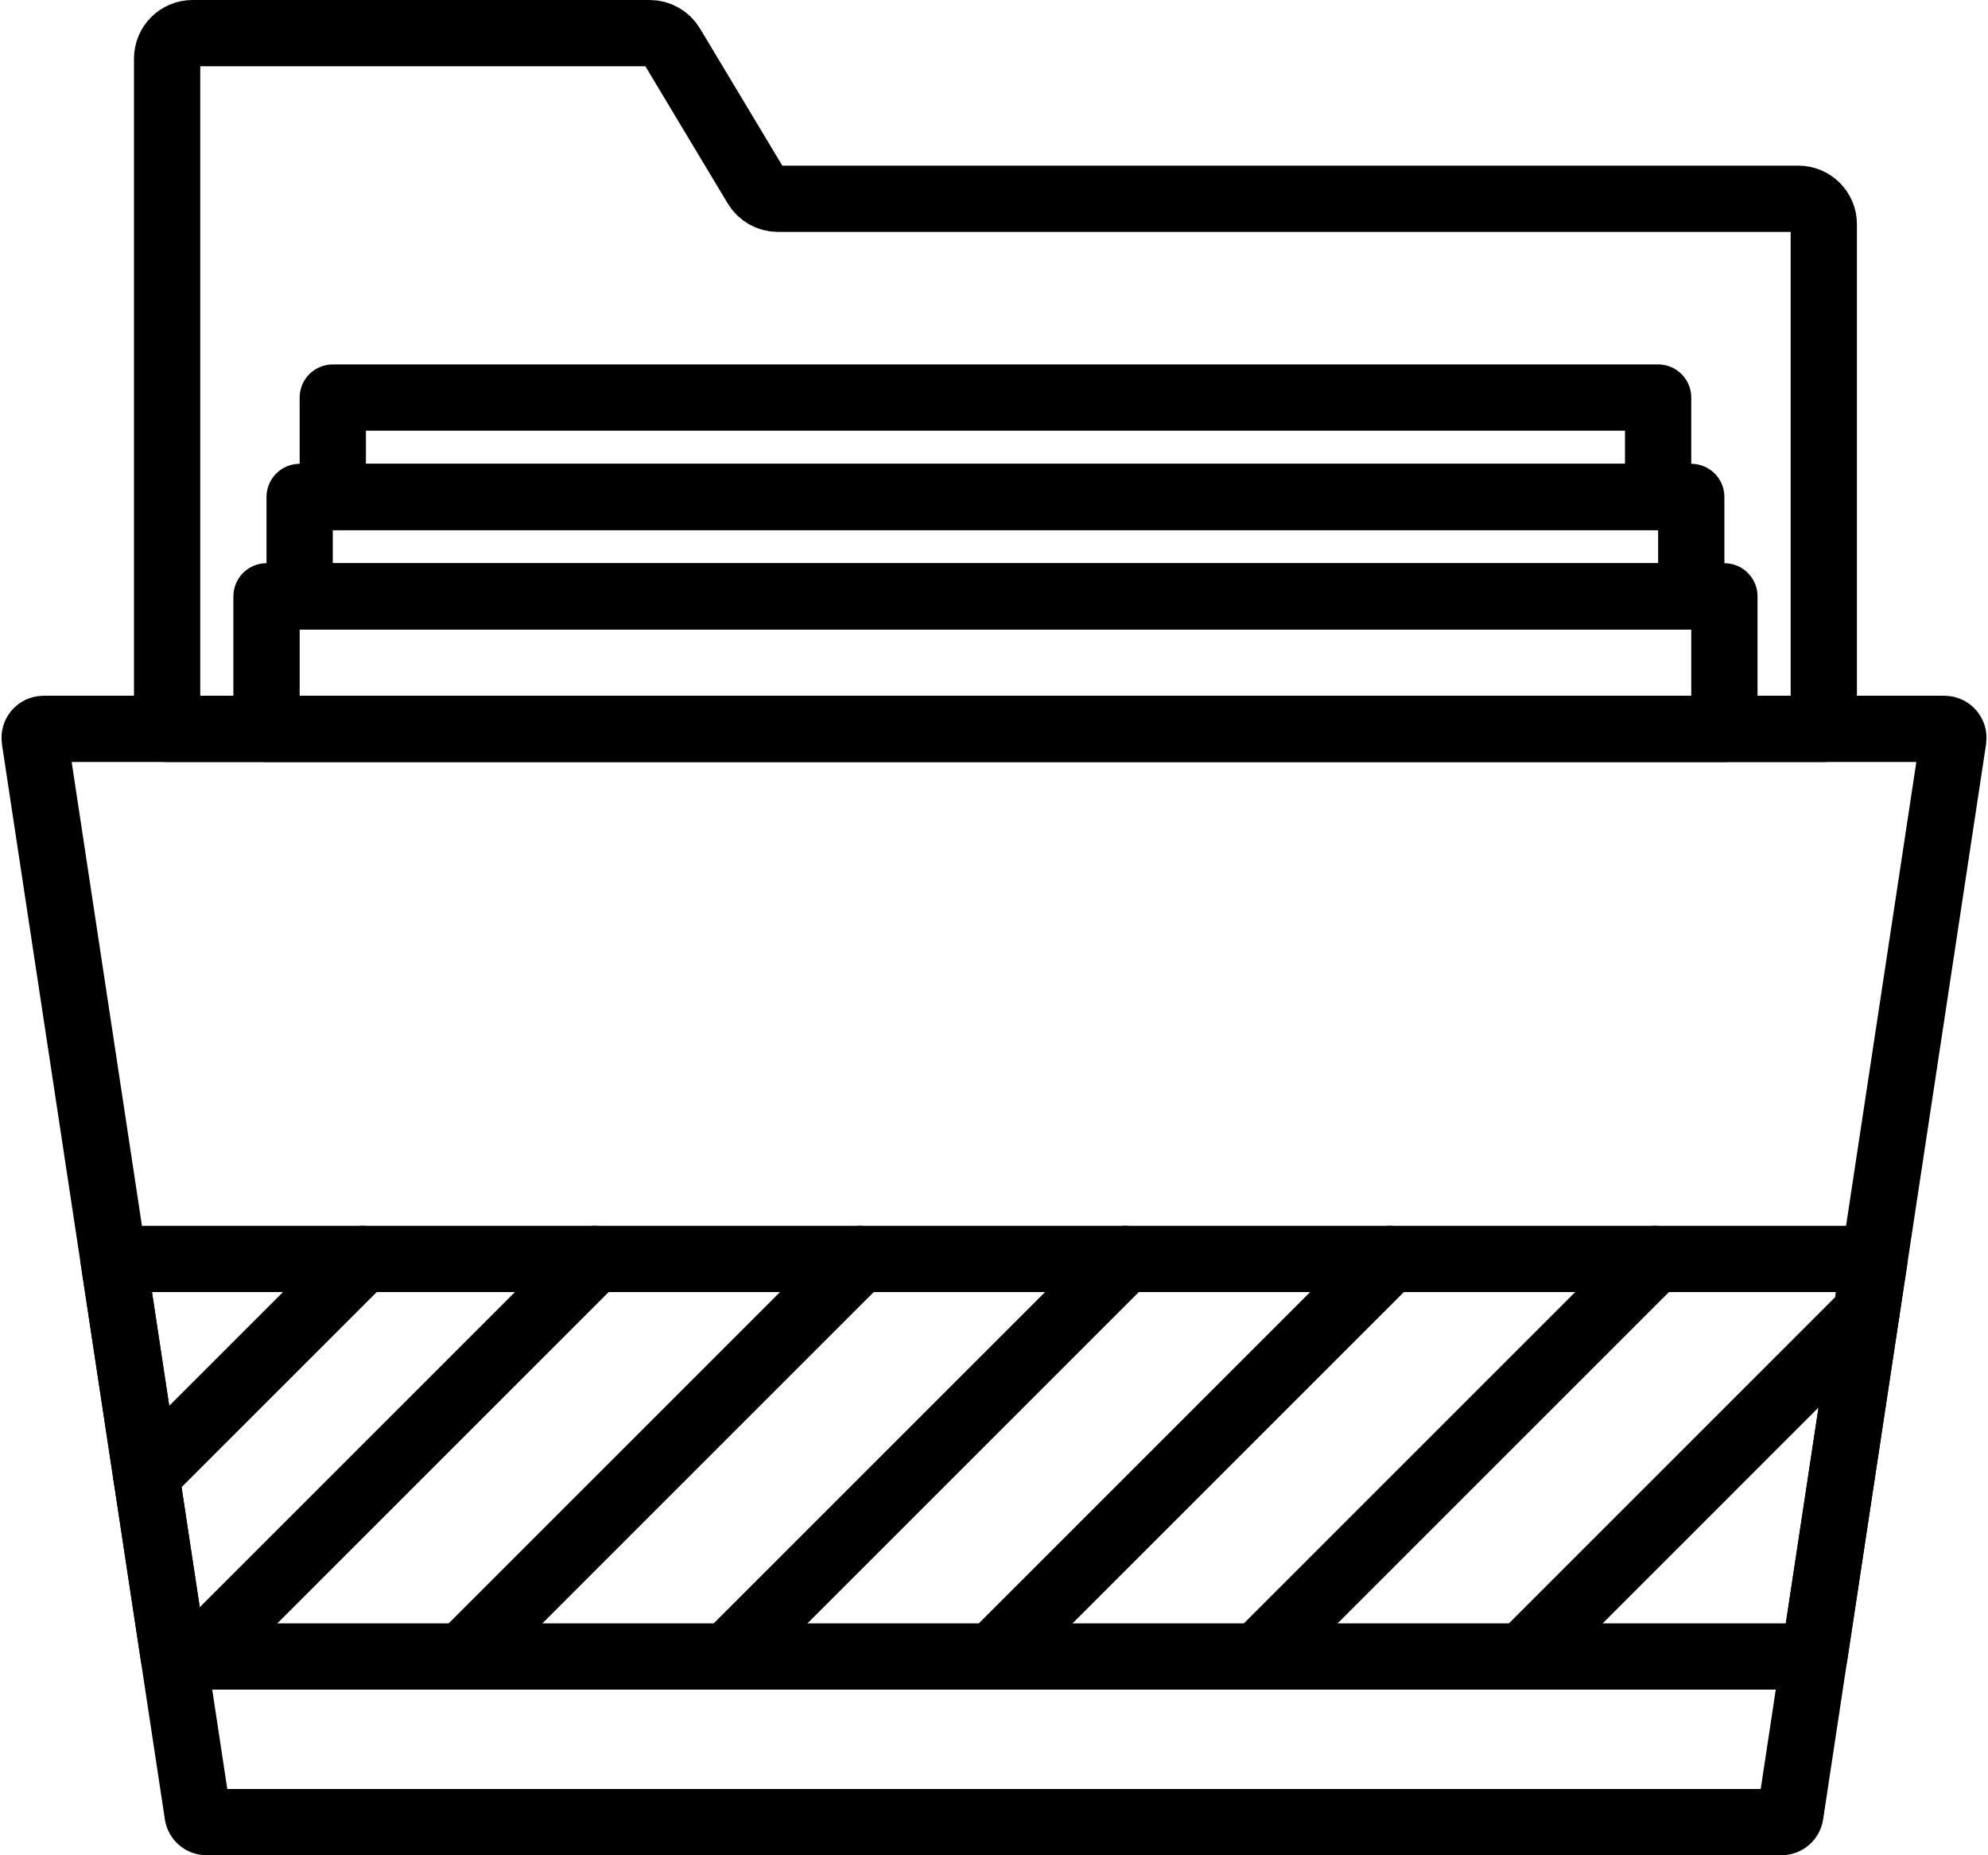 <?xml version="1.0" encoding="UTF-8" standalone="no"?>
<svg width="60px" height="56px" viewBox="0 0 60 56" version="1.1" xmlns="http://www.w3.org/2000/svg" xmlns:xlink="http://www.w3.org/1999/xlink" xmlns:sketch="http://www.bohemiancoding.com/sketch/ns">
    <!-- Generator: Sketch 3.2.2 (9983) - http://www.bohemiancoding.com/sketch -->
    <title>62 - Important Archive (Outline)</title>
    <desc>Created with Sketch.</desc>
    <defs></defs>
    <g id="Page-1" stroke="none" stroke-width="1" fill="none" fill-rule="evenodd" sketch:type="MSPage">
        <g id="Icons" sketch:type="MSArtboardGroup" transform="translate(-1080, -4079)" stroke="#000000" stroke-width="2" stroke-linejoin="round">
            <g id="62---Important-Archive-(Outline)" sketch:type="MSLayerGroup" transform="translate(1081, 4080)">
                <path d="M52.767,54 L5.233,54 C5.099,54 4.985,53.902 4.965,53.769 L0.047,21.311 C0.023,21.148 0.149,21 0.315,21 L57.685,21 C57.851,21 57.978,21.148 57.953,21.311 L53.035,53.769 C53.015,53.902 52.901,54 52.767,54 L52.767,54 Z" id="Path" sketch:type="MSShapeGroup"></path>
                <path d="M54.044,21 L54.044,5.767 C54.044,5.344 53.701,5 53.276,5 L22.479,5 C22.209,5 21.959,4.858 21.821,4.627 L19.268,0.373 C19.129,0.142 18.879,0 18.609,0 L4.812,0 C4.388,0 4.044,0.344 4.044,0.767 L4.044,21 L54.044,21 L54.044,21 Z" id="Path" sketch:type="MSShapeGroup"></path>
                <path d="M7.044,17 L51.044,17 L51.044,21 L7.044,21 L7.044,17 Z" id="Path" sketch:type="MSShapeGroup"></path>
                <path d="M8.044,14 L50.044,14 L50.044,17 L8.044,17 L8.044,14 Z" id="Path" sketch:type="MSShapeGroup"></path>
                <path d="M9.044,11 L49.044,11 L49.044,14 L9.044,14 L9.044,11 Z" id="Path" sketch:type="MSShapeGroup"></path>
                <path d="M53.758,49 L55.576,37 L2.424,37 L4.243,49 L53.758,49 L53.758,49 Z" id="Path" sketch:type="MSShapeGroup"></path>
                <path d="M9.956,37 L3.415,43.54 L9.956,37 Z" id="Path" sketch:type="MSShapeGroup"></path>
                <path d="M16.956,37 L4.956,49 L16.956,37 Z" id="Path" sketch:type="MSShapeGroup"></path>
                <path d="M24.956,37 L12.956,49 L24.956,37 Z" id="Path" sketch:type="MSShapeGroup"></path>
                <path d="M32.956,37 L20.956,49 L32.956,37 Z" id="Path" sketch:type="MSShapeGroup"></path>
                <path d="M40.956,37 L28.956,49 L40.956,37 Z" id="Path" sketch:type="MSShapeGroup"></path>
                <path d="M48.956,37 L36.956,49 L48.956,37 Z" id="Path" sketch:type="MSShapeGroup"></path>
                <path d="M55.329,38.626 L44.956,49 L55.329,38.626 Z" id="Path" sketch:type="MSShapeGroup"></path>
            </g>
        </g>
    </g>
</svg>
